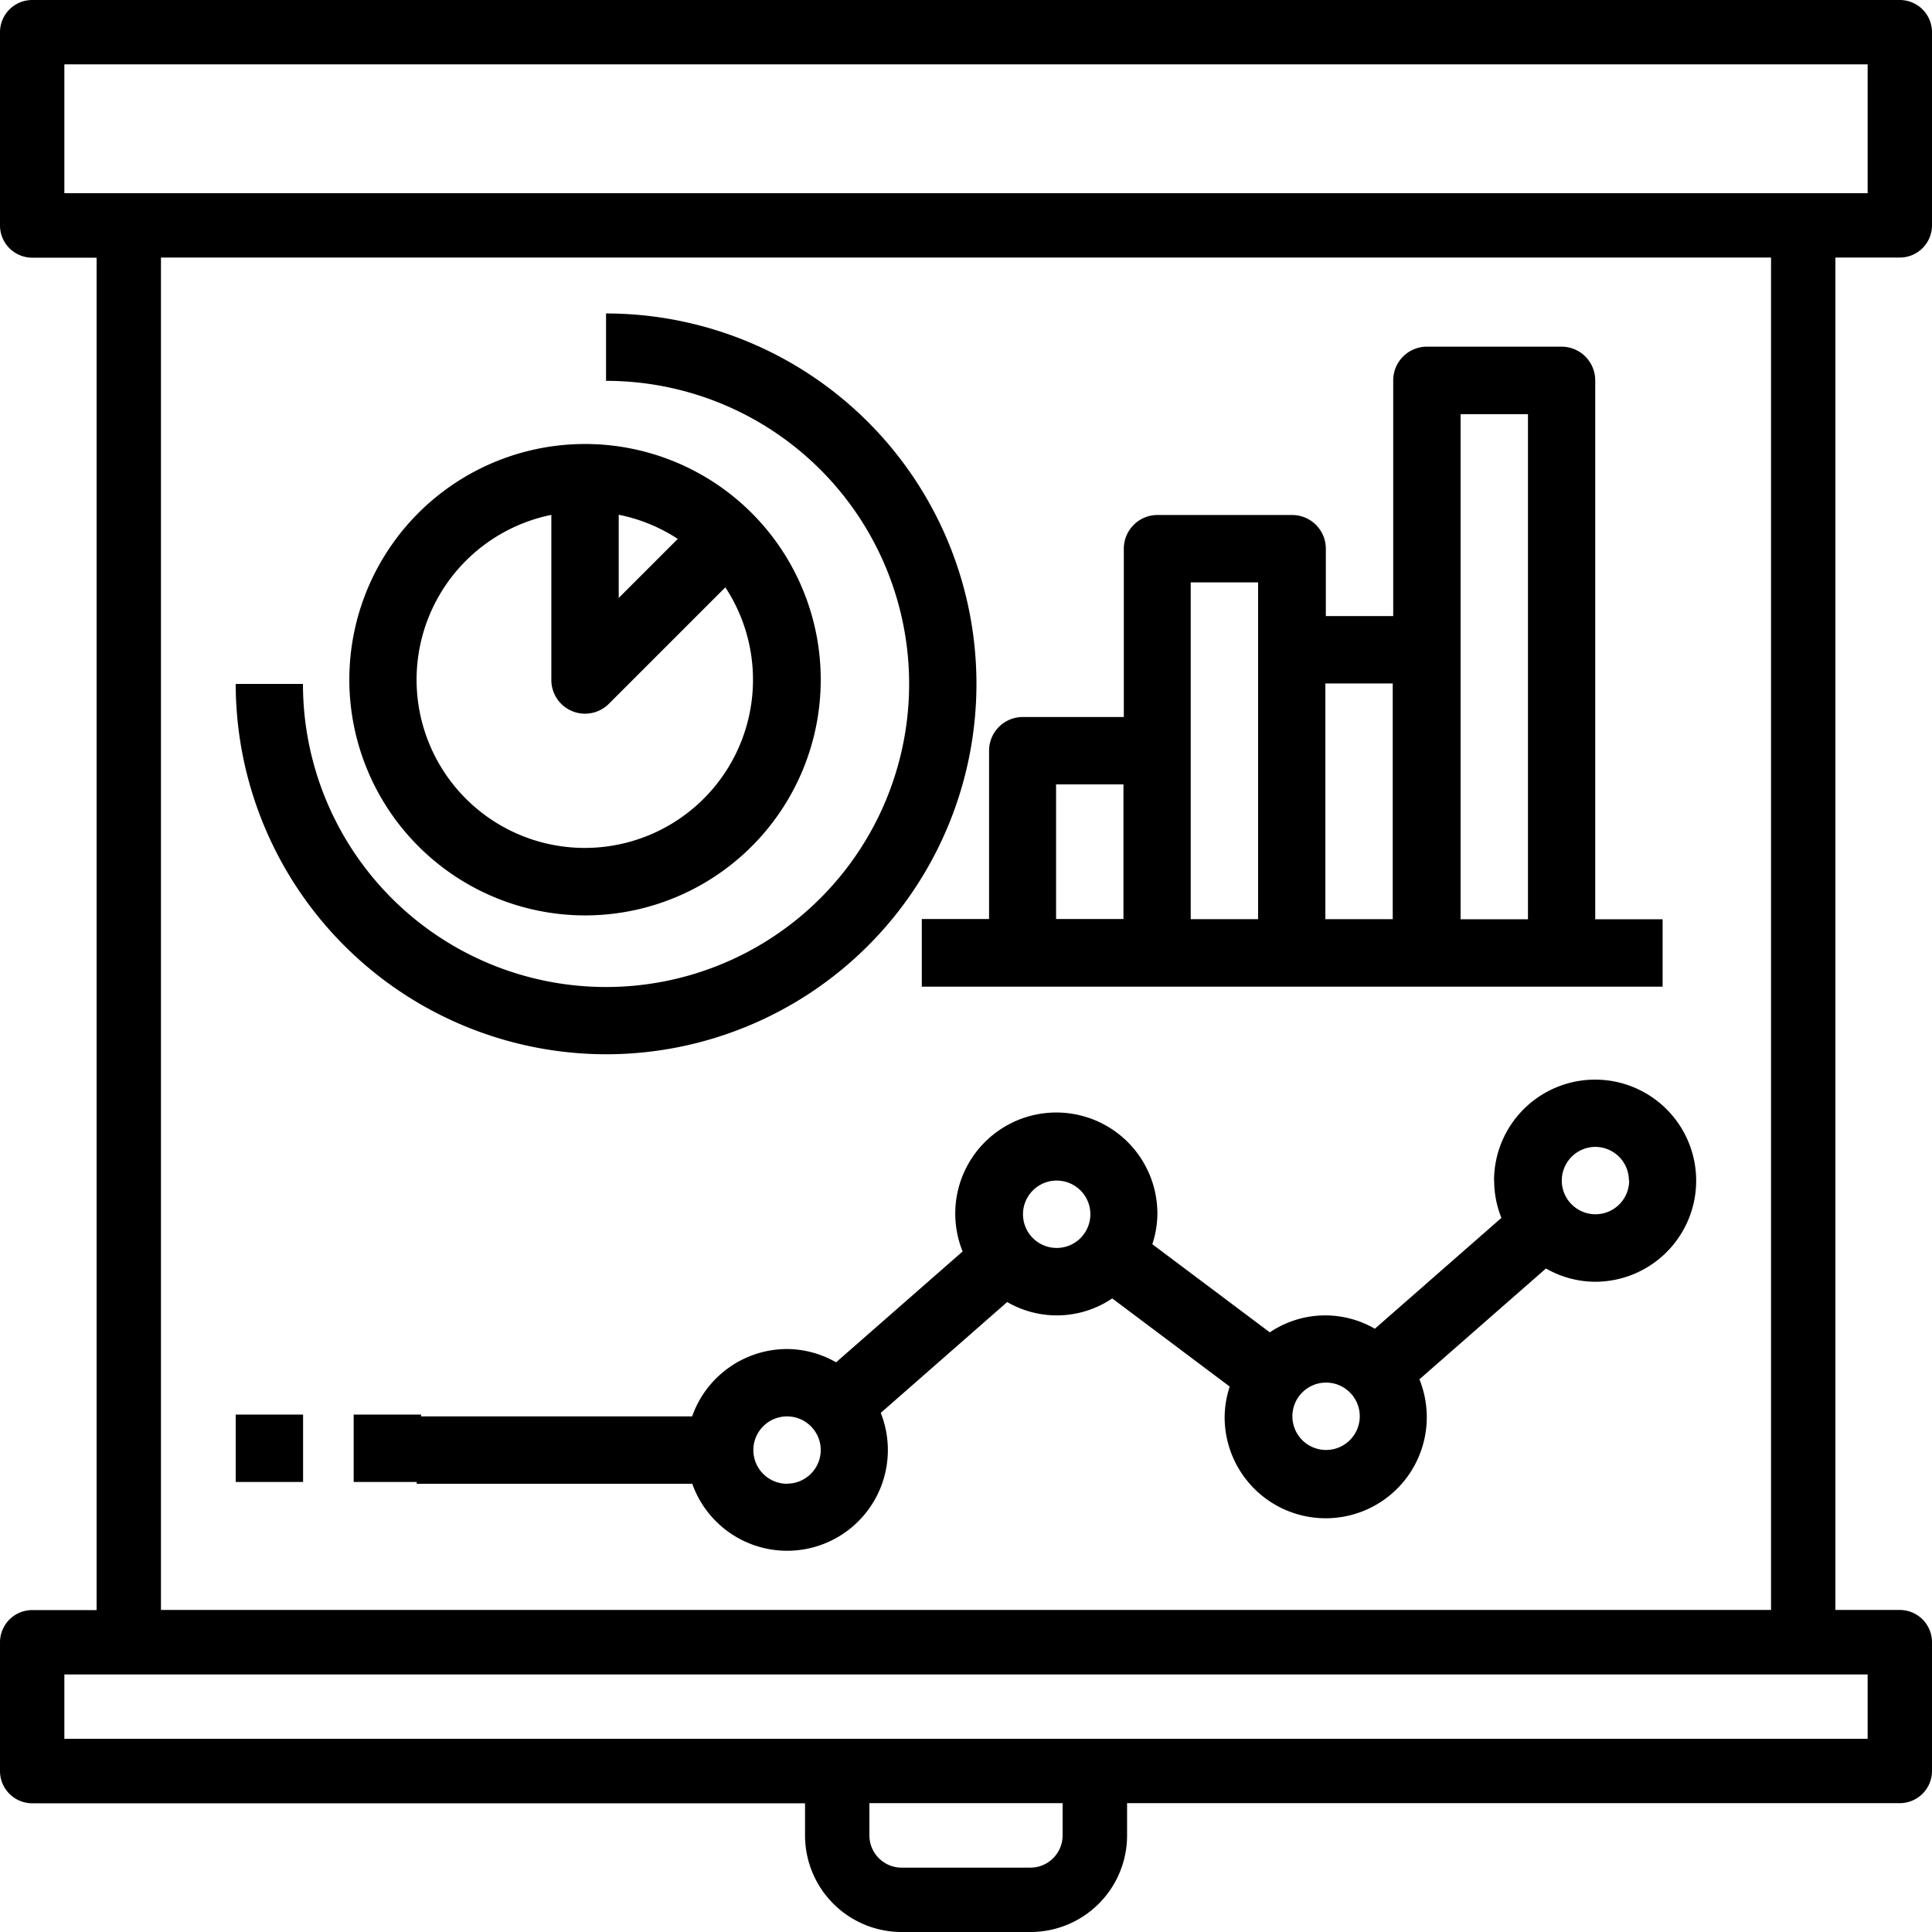 <svg id="infographic" xmlns="http://www.w3.org/2000/svg" width="16" height="16" viewBox="0 0 16 16">
  <path id="Path_7" data-name="Path 7" d="M17.733,2H2.267A.267.267,0,0,0,2,2.267v1.6a.267.267,0,0,0,.267.267H2.8v11.2H2.267A.267.267,0,0,0,2,15.6v1.067a.267.267,0,0,0,.267.267h6.4V17.2a.8.8,0,0,0,.8.8h1.067a.8.8,0,0,0,.8-.8v-.267h6.4A.267.267,0,0,0,18,16.667V15.6a.267.267,0,0,0-.267-.267H17.2V4.133h.533A.267.267,0,0,0,18,3.867v-1.6A.267.267,0,0,0,17.733,2ZM10.8,17.2a.267.267,0,0,1-.267.267H9.467A.267.267,0,0,1,9.2,17.2v-.267h1.6Zm6.667-.8H2.533v-.533H17.467Zm-.8-1.067H3.333V4.133H16.667Zm.8-11.733H2.533V2.533H17.467Z" transform="translate(-2 -2)"/>
  <path id="Path_8" data-name="Path 8" d="M25.923,36.837a.83.83,0,0,0,.06.308l-1.048.918a.82.82,0,0,0-.87.03l-.973-.73a.825.825,0,0,0,.042-.248.837.837,0,1,0-1.613.308l-1.048.918a.826.826,0,0,0-.407-.11.835.835,0,0,0-.785.558H17v.558h2.282a.834.834,0,1,0,1.561-.587l1.047-.918a.82.82,0,0,0,.87-.03l.973.73a.825.825,0,0,0-.042.248.837.837,0,1,0,1.613-.308l1.048-.918a.826.826,0,0,0,.407.11.837.837,0,1,0-.837-.837Zm-5.856,2.51a.279.279,0,1,1,.279-.279A.279.279,0,0,1,20.067,39.346ZM22.3,37.394a.279.279,0,1,1,.279-.279A.279.279,0,0,1,22.3,37.394Zm2.231,1.673a.279.279,0,1,1,.279-.279A.279.279,0,0,1,24.529,39.067Zm2.51-2.231a.279.279,0,1,1-.279-.279A.279.279,0,0,1,27.039,36.837Z" transform="translate(-13.549 -27.059)"/>
  <path id="Path_9" data-name="Path 9" d="M14.952,19.9A1.952,1.952,0,1,0,13,17.952,1.954,1.954,0,0,0,14.952,19.9Zm.279-3.318a1.385,1.385,0,0,1,.489.2l-.489.489Zm-.558,0v1.366a.279.279,0,0,0,.476.2l.965-.965a1.393,1.393,0,1,1-1.441-.6Z" transform="translate(-10.107 -12.319)"/>
  <path id="Path_10" data-name="Path 10" d="M12.067,18.135a3.067,3.067,0,0,0,0-6.135v.558a2.51,2.51,0,1,1-2.51,2.51H9A3.071,3.071,0,0,0,12.067,18.135Z" transform="translate(-7.048 -9.404)"/>
  <path id="Path_11" data-name="Path 11" d="M33.952,18.3h4.183v-.558h-.558V13.279A.279.279,0,0,0,37.3,13H36.183a.279.279,0,0,0-.279.279v1.952h-.558v-.558a.279.279,0,0,0-.279-.279H33.952a.279.279,0,0,0-.279.279v1.394h-.837a.279.279,0,0,0-.279.279v1.394H32V18.3h1.952Zm2.51-4.741h.558v4.183h-.558V13.558ZM35.9,15.789v1.952h-.558V15.789Zm-1.673-.837h.558v2.789h-.558V14.952Zm-1.115,1.673h.558v1.115h-.558Z" transform="translate(-24.366 -10.129)"/>
  <path id="Path_12" data-name="Path 12" d="M13,46h.558v.558H13Z" transform="translate(-10.071 -34.285)"/>
  <path id="Path_13" data-name="Path 13" d="M9,46h.558v.558H9Z" transform="translate(-7.048 -34.285)"/>
</svg>
